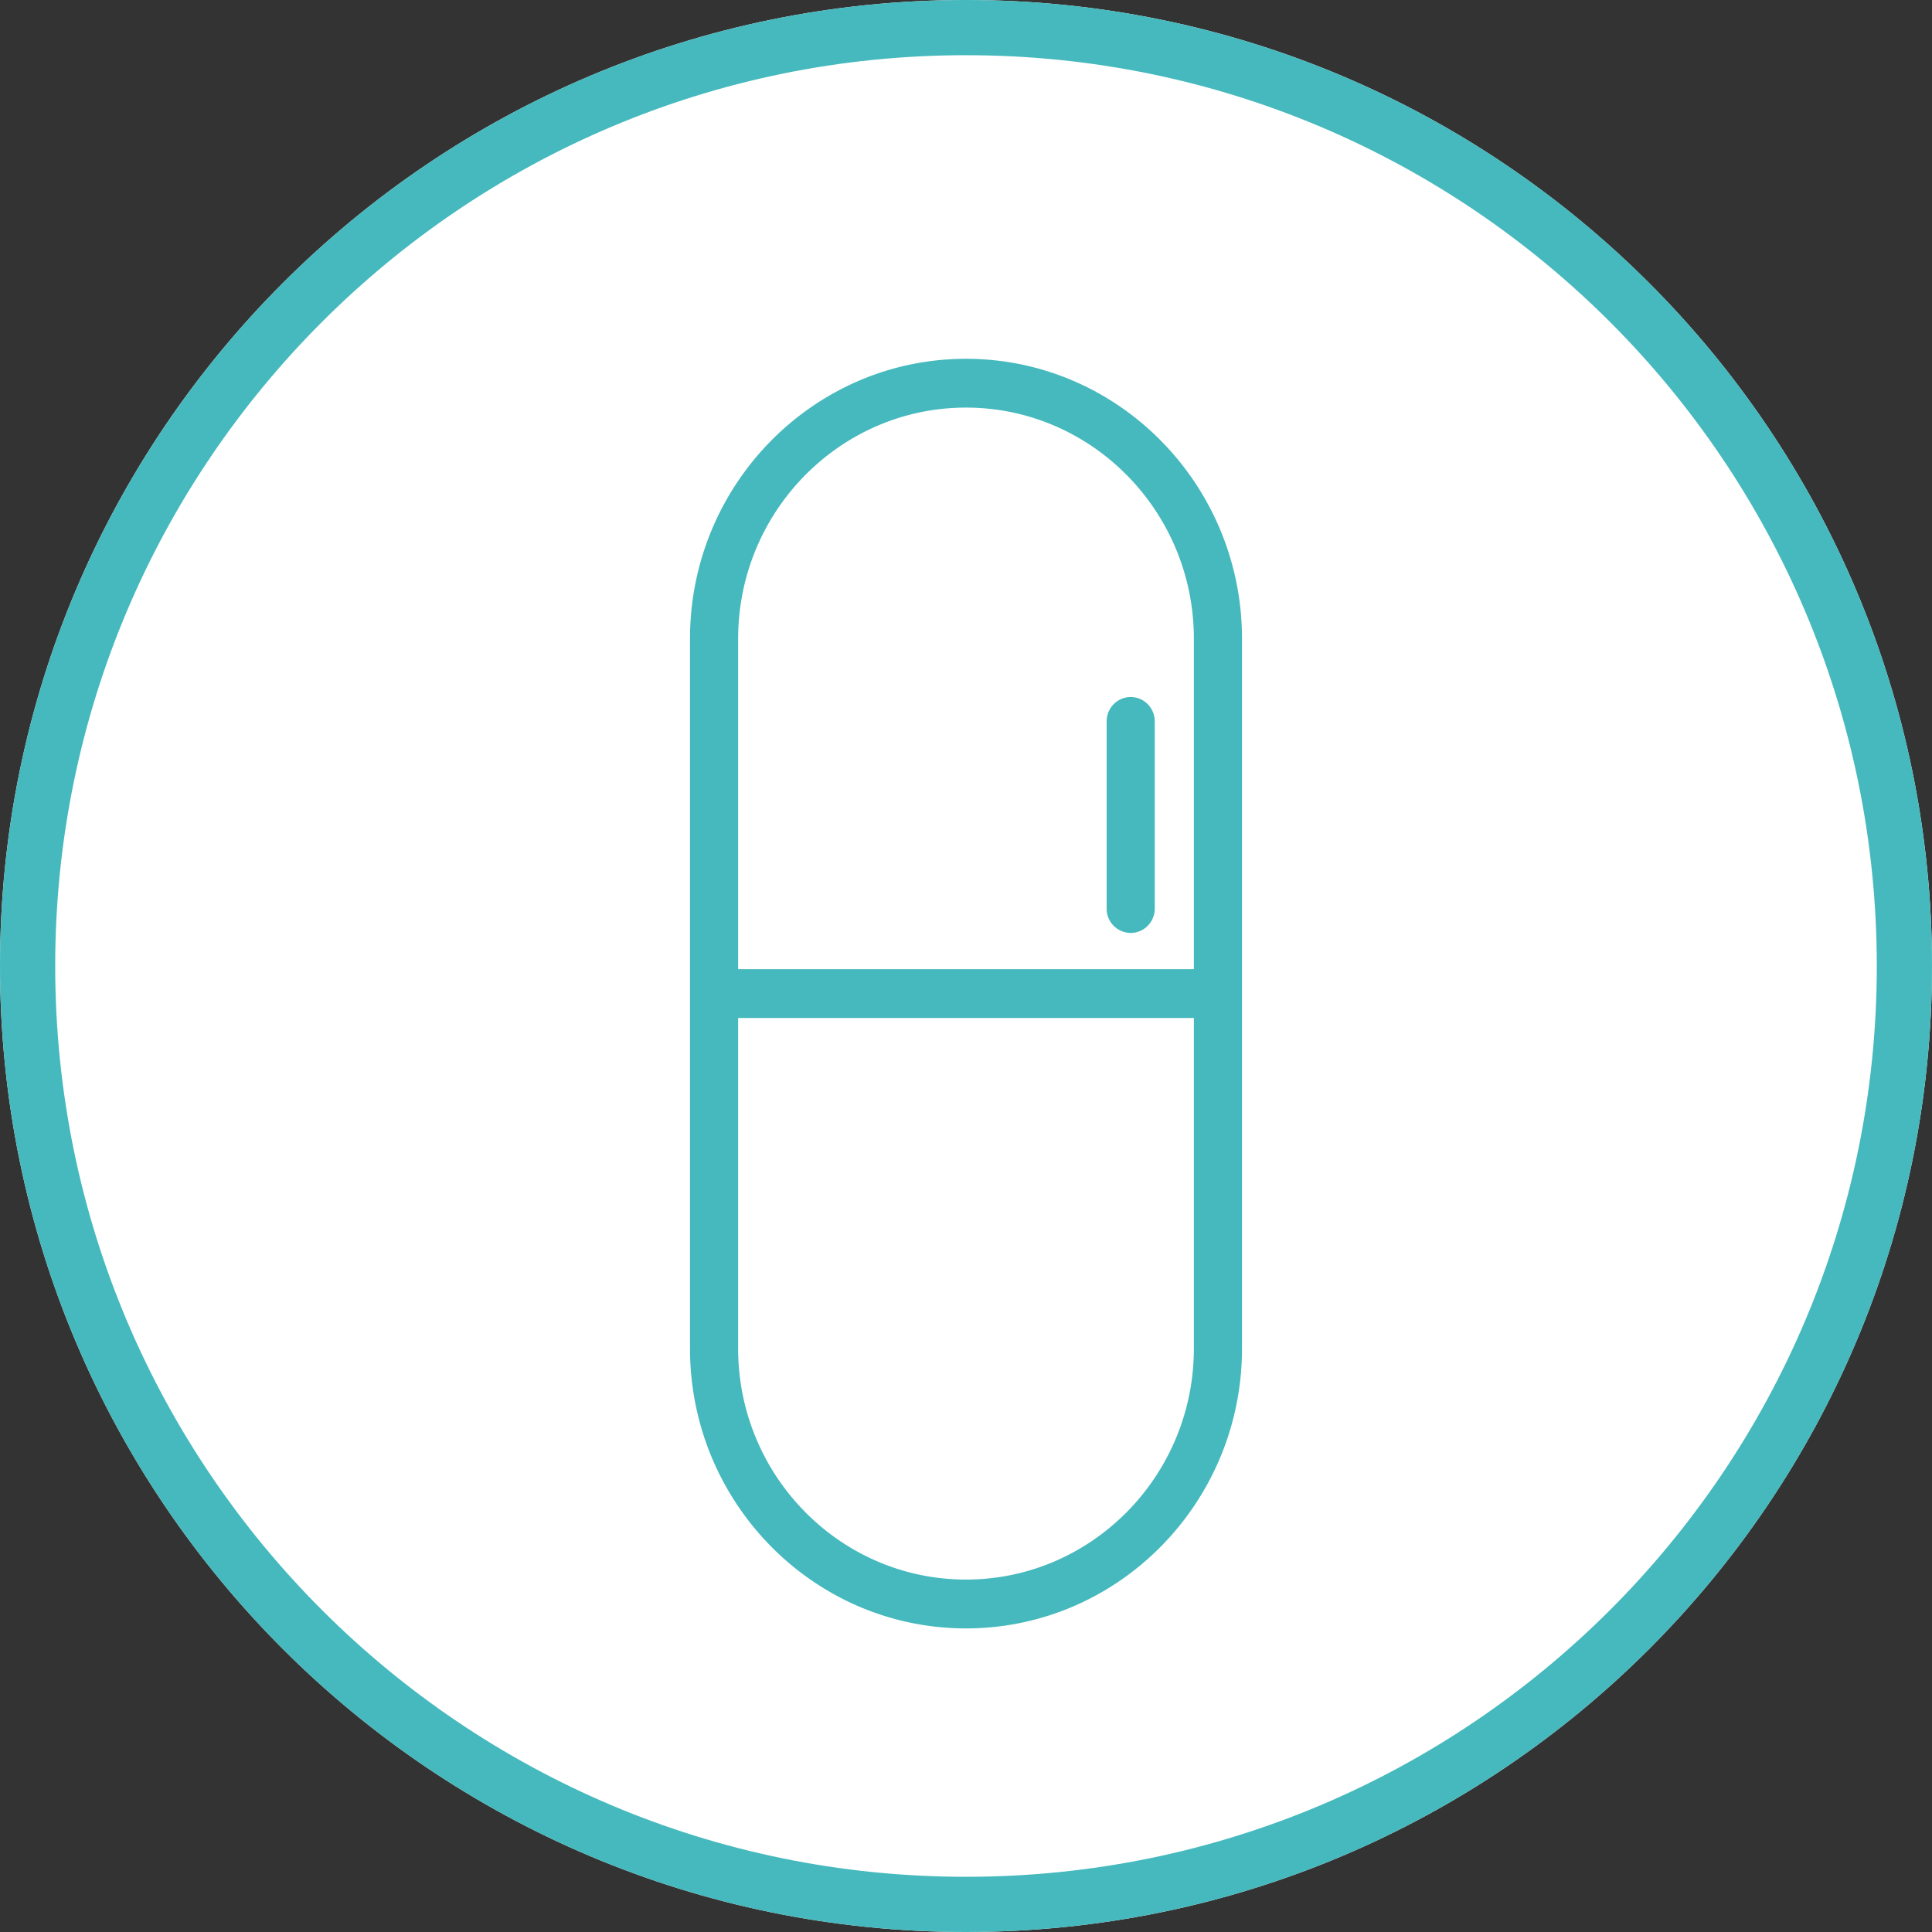 <svg xmlns="http://www.w3.org/2000/svg" xmlns:xlink="http://www.w3.org/1999/xlink" width="70" height="70" viewBox="0 0 70 70"><rect x="0" y="0" width="70" height="70" fill="#333333" stroke="none"/><defs><path id="byvna" d="M881 6121c19.33 0 35 15.67 35 35s-15.67 35-35 35-35-15.67-35-35 15.67-35 35-35z"/><path id="byvnc" d="M891 6144.143v25.716c0 5.592-4.486 10.141-10 10.141s-10-4.55-10-10.141v-25.716c0-5.592 4.486-10.143 10-10.143s10 4.55 10 10.143zm-18.256 0v11.973h16.512v-11.973c0-4.618-3.704-8.375-8.256-8.375s-8.256 3.757-8.256 8.375zm16.512 25.716v-11.975h-16.512v11.975c0 4.616 3.704 8.372 8.256 8.372 4.551 0 8.256-3.756 8.256-8.372zm-3.16-15.941v-6.78c0-.487.39-.883.871-.883.482 0 .872.396.872.884v6.779c0 .488-.39.884-.872.884a.878.878 0 0 1-.872-.884z"/><clipPath id="byvnb"><use fill="#fff" xlink:href="#byvna"/></clipPath></defs><g><g transform="translate(-846 -6121)"><use fill="#fff" xlink:href="#byvna"/><use fill="#fff" fill-opacity="0" stroke="#45b9bd" stroke-linecap="round" stroke-linejoin="round" stroke-miterlimit="50" stroke-width="4" clip-path="url(&quot;#byvnb&quot;)" xlink:href="#byvna"/></g><g transform="translate(-846 -6121)"><use fill="#45b9bd" xlink:href="#byvnc"/></g></g></svg>